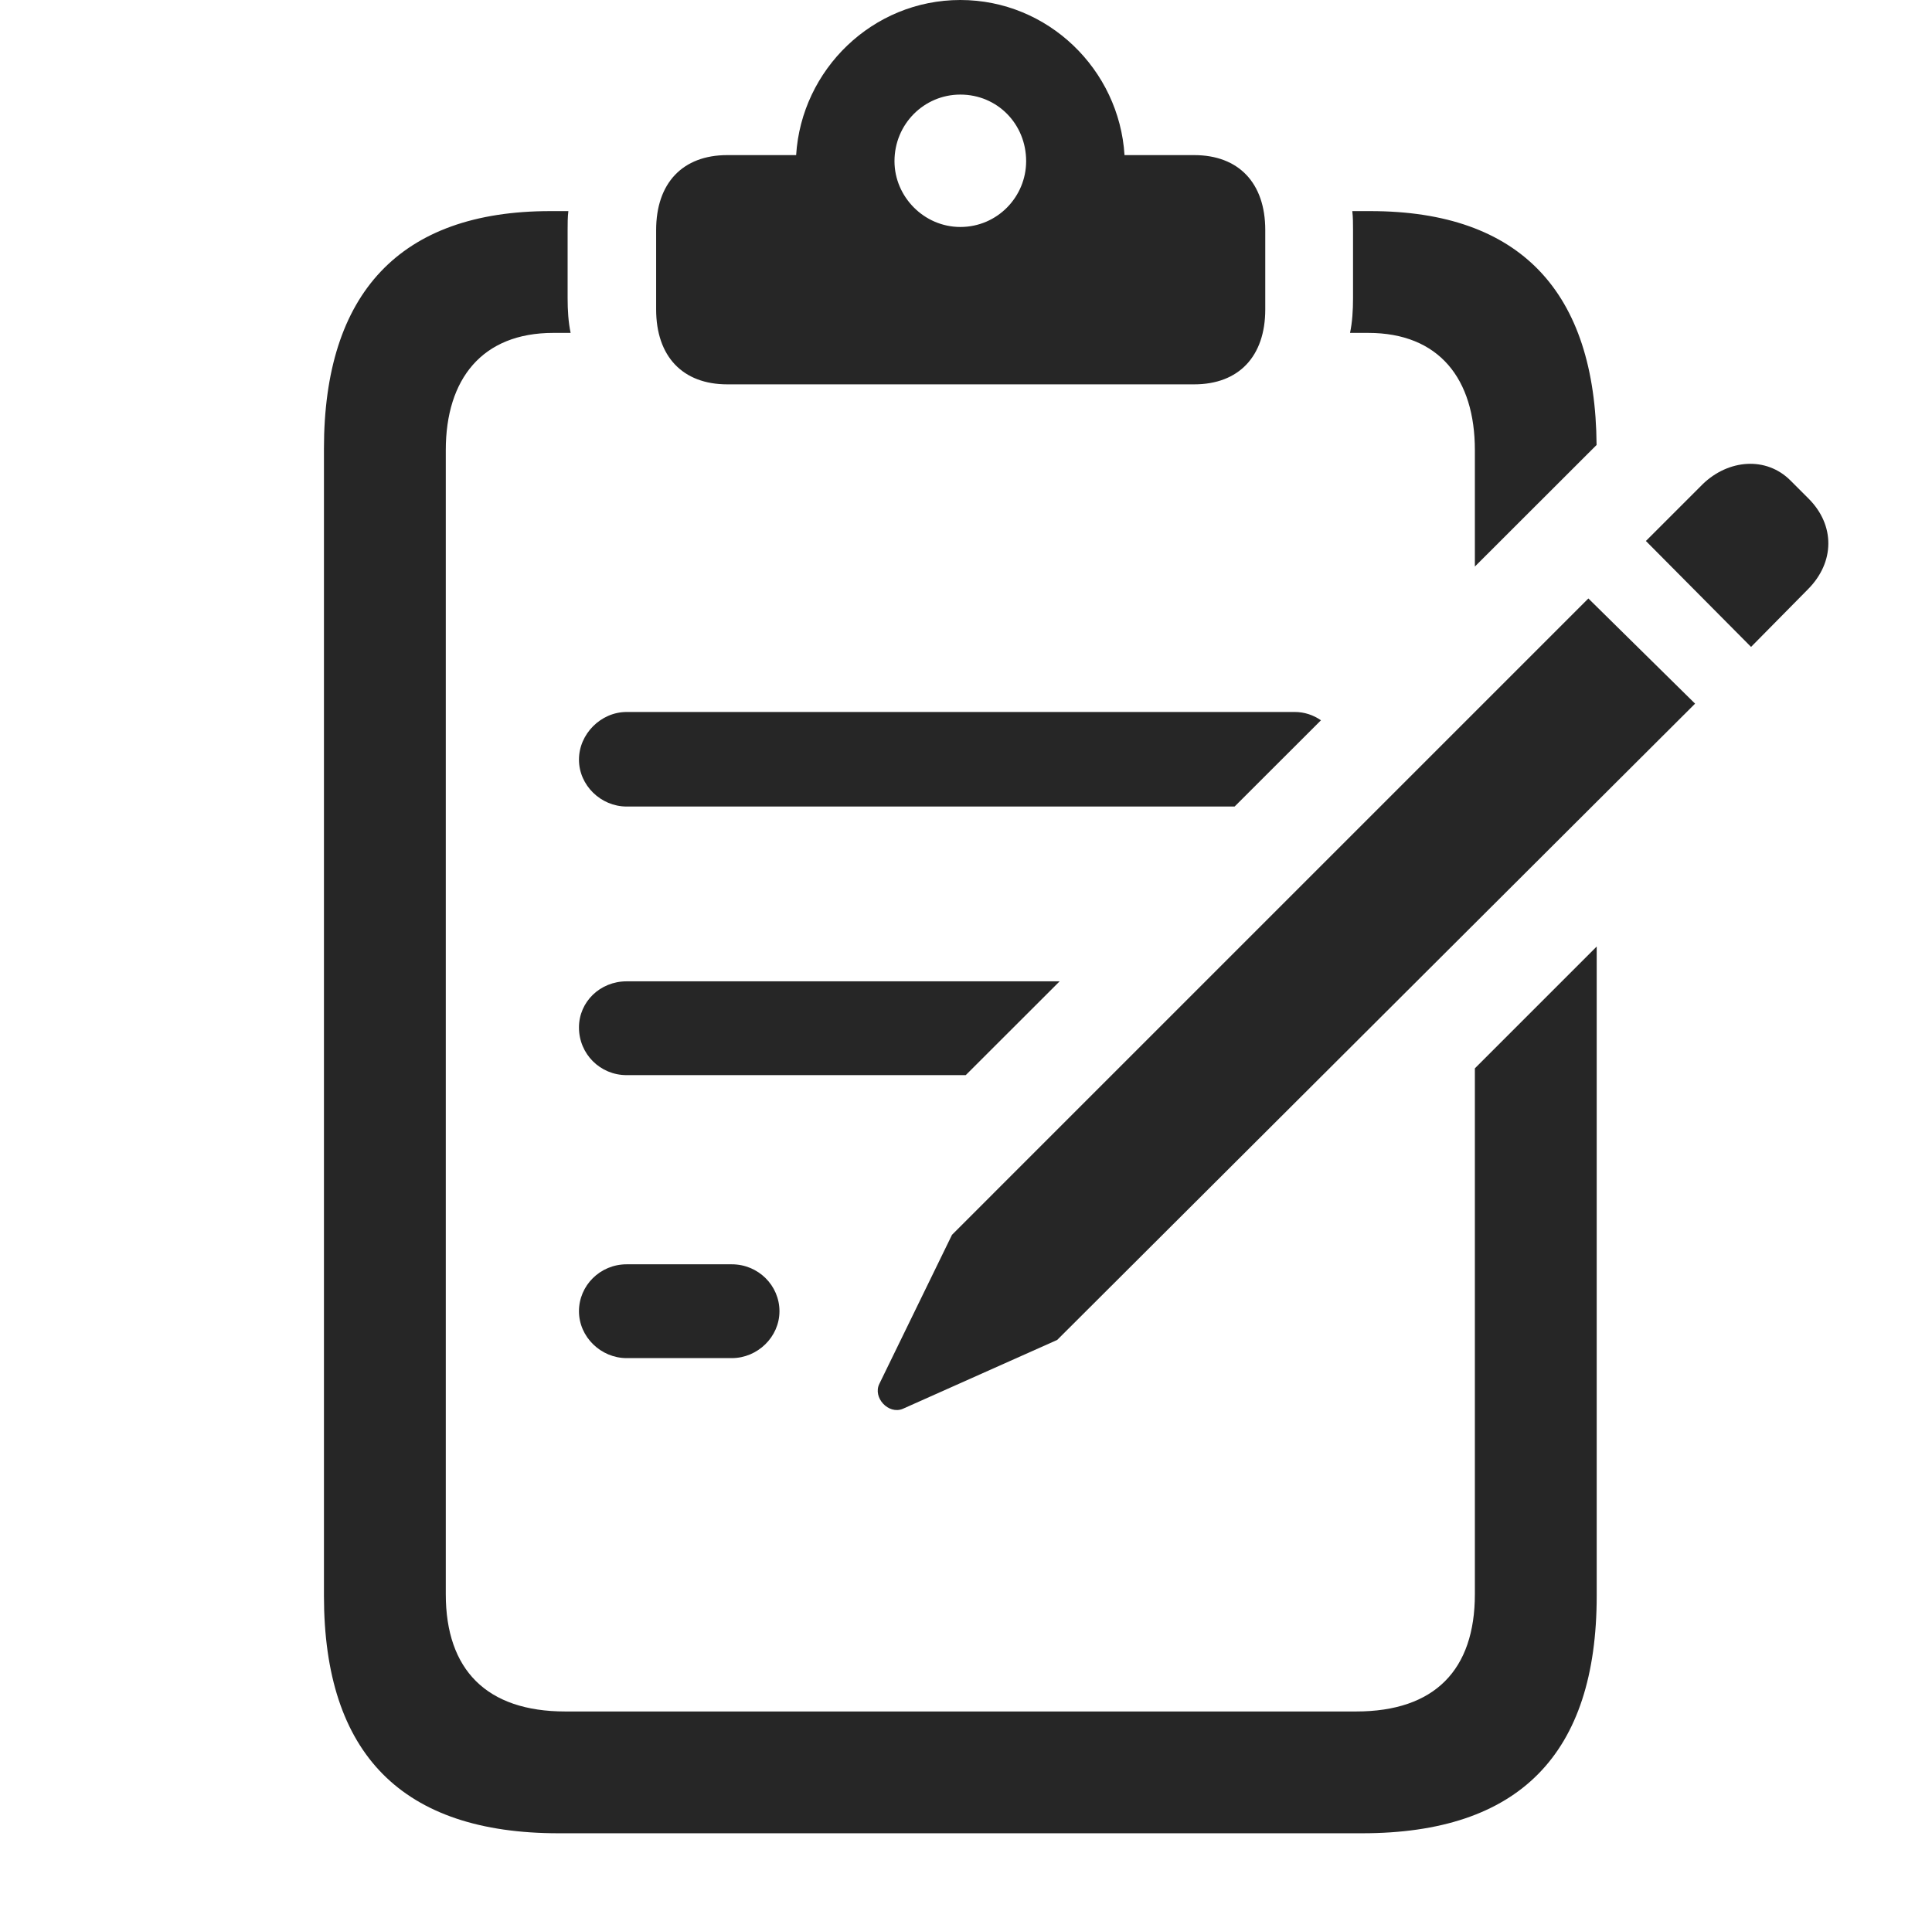 <?xml version="1.0" encoding="UTF-8"?>
<!--Generator: Apple Native CoreSVG 232.5-->
<!DOCTYPE svg
PUBLIC "-//W3C//DTD SVG 1.1//EN"
       "http://www.w3.org/Graphics/SVG/1.1/DTD/svg11.dtd">
<svg version="1.1" xmlns="http://www.w3.org/2000/svg" xmlns:xlink="http://www.w3.org/1999/xlink" width="62.335" height="61.987">
 <g>
  <rect height="61.987" opacity="0" width="62.335" x="0" y="0"/>
  <path d="M18.314 7.422L18.314 9.619C18.314 10.01 18.338 10.4 18.411 10.742L17.85 10.742C15.555 10.742 14.383 12.231 14.383 14.526L14.383 51.44C14.383 53.882 15.701 55.225 18.24 55.225L43.753 55.225C46.292 55.225 47.586 53.882 47.586 51.44L47.586 34.473L51.517 30.542L51.517 51.489C51.517 56.616 49.002 59.155 43.948 59.155L18.021 59.155C12.991 59.155 10.452 56.616 10.452 51.489L10.452 14.477C10.452 9.473 12.894 6.812 17.752 6.812L18.338 6.812C18.314 7.007 18.314 7.227 18.314 7.422ZM51.513 14.358L47.586 18.281L47.586 14.526C47.586 12.231 46.439 10.742 44.144 10.742L43.558 10.742C43.631 10.4 43.655 10.01 43.655 9.619L43.655 7.422C43.655 7.227 43.655 7.007 43.631 6.812L44.217 6.812C49.06 6.812 51.477 9.429 51.513 14.358ZM36.282 5.005L38.529 5.005C39.969 5.005 40.823 5.908 40.823 7.422L40.823 9.985C40.823 11.499 39.969 12.402 38.529 12.402L23.465 12.402C22.024 12.402 21.17 11.499 21.17 9.985L21.17 7.422C21.17 5.908 22.024 5.005 23.465 5.005L25.687 5.005C25.858 2.246 28.152 0 30.985 0C33.816 0 36.111 2.246 36.282 5.005ZM28.86 5.2C28.86 6.348 29.813 7.324 30.985 7.324C32.181 7.324 33.108 6.348 33.108 5.2C33.108 4.004 32.181 3.052 30.985 3.052C29.813 3.052 28.86 4.004 28.86 5.2Z" fill="#000000" fill-opacity="0.85"/>
  <path d="M25.149 42.31C25.149 43.14 24.442 43.823 23.611 43.823L20.218 43.823C19.388 43.823 18.68 43.14 18.68 42.31C18.68 41.48 19.363 40.796 20.218 40.796L23.611 40.796C24.466 40.796 25.149 41.48 25.149 42.31ZM31.159 34.692L20.218 34.692C19.363 34.692 18.68 34.009 18.68 33.154C18.68 32.324 19.363 31.665 20.218 31.665L34.189 31.665ZM42.62 23.242L39.834 26.025L20.218 26.025C19.388 26.025 18.68 25.342 18.68 24.512C18.68 23.682 19.388 22.974 20.218 22.974L41.776 22.974C42.087 22.974 42.378 23.073 42.62 23.242Z" fill="#000000" fill-opacity="0.85"/>
  <path d="M56.497 20.874L58.328 19.019C59.207 18.14 59.207 16.943 58.353 16.089L57.767 15.503C56.986 14.722 55.765 14.819 54.935 15.625L53.104 17.456ZM29.129 45.459L34.109 43.237L54.691 22.705L51.248 19.311L30.716 39.844L28.372 44.653C28.152 45.093 28.665 45.654 29.129 45.459Z" fill="#000000" fill-opacity="0.85"/>
 </g>
</svg>
